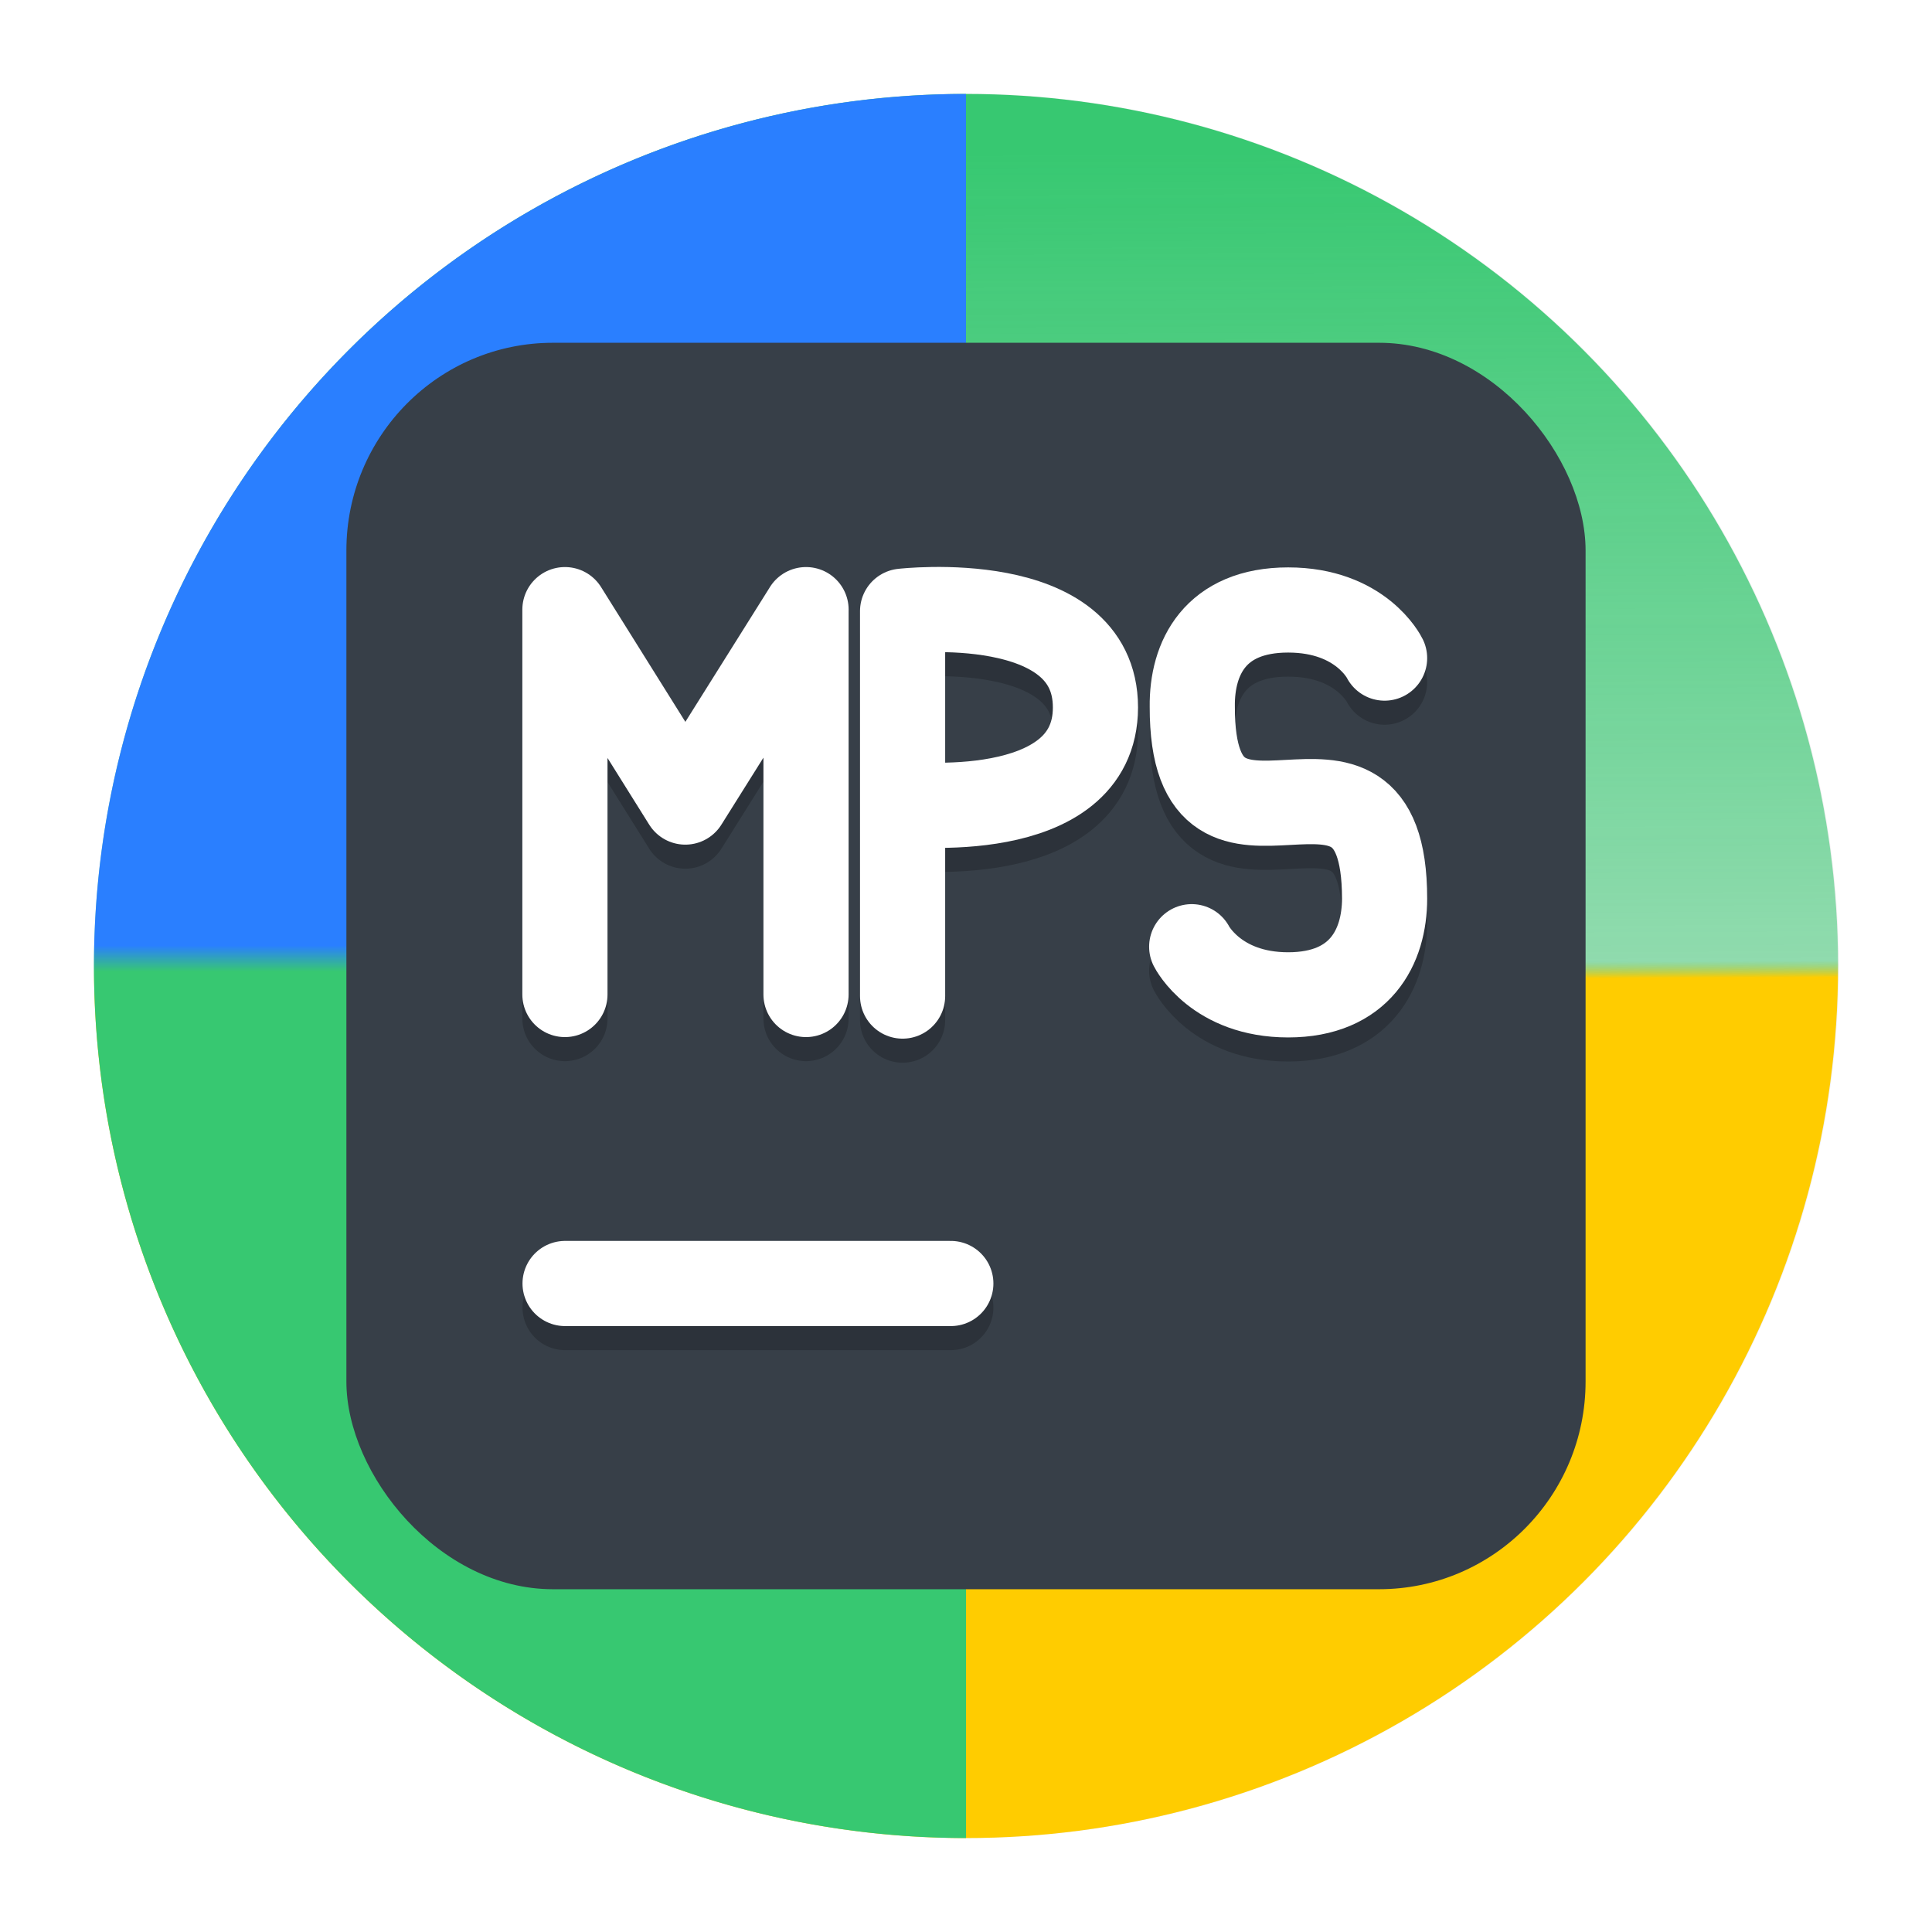 <?xml version="1.0" encoding="UTF-8" standalone="no"?>
<svg
   width="62"
   height="62"
   version="1.1"
   id="svg31"
   sodipodi:docname="mps.svg"
   inkscape:version="1.4 (e7c3feb100, 2024-10-09)"
   xmlns:inkscape="http://www.inkscape.org/namespaces/inkscape"
   xmlns:sodipodi="http://sodipodi.sourceforge.net/DTD/sodipodi-0.dtd"
   xmlns:xlink="http://www.w3.org/1999/xlink"
   xmlns="http://www.w3.org/2000/svg"
   xmlns:svg="http://www.w3.org/2000/svg">
  <sodipodi:namedview
     id="namedview33"
     pagecolor="#ffffff"
     bordercolor="#666666"
     borderopacity="1.0"
     inkscape:showpageshadow="2"
     inkscape:pageopacity="0.0"
     inkscape:pagecheckerboard="0"
     inkscape:deskcolor="#d1d1d1"
     showgrid="false"
     inkscape:zoom="4.9166667"
     inkscape:cx="-14.338983"
     inkscape:cy="55.525423"
     inkscape:window-width="1920"
     inkscape:window-height="994"
     inkscape:window-x="0"
     inkscape:window-y="0"
     inkscape:window-maximized="1"
     inkscape:current-layer="svg31" />
  <defs
     id="defs17">
    <linearGradient
       id="linearGradient6"
       inkscape:collect="always">
      <stop
         style="stop-color:#37c871;stop-opacity:1;"
         offset="0"
         id="stop8" />
      <stop
         style="stop-color:#37c871;stop-opacity:0.518;"
         offset="0.481"
         id="stop11" />
      <stop
         style="stop-color:#ffcc00;stop-opacity:1"
         offset="0.491"
         id="stop13" />
      <stop
         style="stop-color:#ffcc00;stop-opacity:1"
         offset="1"
         id="stop10" />
    </linearGradient>
    <linearGradient
       id="linearGradient1"
       inkscape:collect="always">
      <stop
         style="stop-color:#2a7fff;stop-opacity:1;"
         offset="0"
         id="stop1" />
      <stop
         style="stop-color:#2a7fff;stop-opacity:1"
         offset="0.488"
         id="stop5" />
      <stop
         style="stop-color:#37c871;stop-opacity:1"
         offset="0.503"
         id="stop6" />
      <stop
         style="stop-color:#37c871;stop-opacity:1"
         offset="1"
         id="stop3" />
    </linearGradient>
    <linearGradient
       id="a"
       y1="785.71"
       y2="727.71"
       gradientUnits="userSpaceOnUse"
       x2="0"
       gradientTransform="matrix(0.727,0,0,0.69,0.727,1.931)">
      <stop
         stop-color="#f39c12"
         id="stop2" />
      <stop
         offset="1"
         stop-color="#f5ab35"
         id="stop4" />
    </linearGradient>
    <linearGradient
       id="b"
       y1="531.8"
       y2="515.8"
       x2="0"
       gradientUnits="userSpaceOnUse">
      <stop
         stop-color="#f7bb5d"
         id="stop7" />
      <stop
         offset="1"
         stop-color="#fce3bc"
         id="stop9" />
    </linearGradient>
    <linearGradient
       id="c"
       y1="16"
       x1="16"
       y2="32"
       x2="32"
       gradientUnits="userSpaceOnUse">
      <stop
         stop-color="#383e51"
         id="stop12" />
      <stop
         offset="1"
         stop-color="#655c6f"
         stop-opacity="0"
         id="stop14" />
    </linearGradient>
    <filter
       id="filter1127"
       x="-0.062"
       y="-0.058"
       width="1.124"
       height="1.116"
       color-interpolation-filters="sRGB">
      <feGaussianBlur
         stdDeviation="0.485"
         id="feGaussianBlur244" />
    </filter>
    <linearGradient
       id="a-6"
       x1="32"
       x2="32"
       y1="8"
       y2="56"
       gradientTransform="matrix(0.512,0,0,0.512,-34.812,46.951)"
       gradientUnits="userSpaceOnUse">
      <stop
         stop-color="#bc3b22"
         offset="0"
         id="stop222" />
      <stop
         stop-color="#e05d3e"
         offset="1"
         id="stop224" />
    </linearGradient>
    <filter
       id="g"
       x="-0.036"
       y="-0.036"
       width="1.072"
       height="1.072"
       color-interpolation-filters="sRGB">
      <feGaussianBlur
         stdDeviation="0.72"
         id="feGaussianBlur232" />
    </filter>
    <linearGradient
       id="d"
       x1="32"
       x2="32"
       y1="2"
       y2="62"
       gradientUnits="userSpaceOnUse"
       gradientTransform="matrix(0.714,0,0,0.714,-83.499,-3.331)">
      <stop
         stop-opacity="0"
         offset="0"
         id="stop227" />
      <stop
         offset="1"
         id="stop229" />
    </linearGradient>
    <linearGradient
       id="c-7"
       x1="32"
       x2="32"
       y1="2"
       y2="62"
       gradientUnits="userSpaceOnUse"
       gradientTransform="matrix(0.683,0,0,0.683,-49.147,32.615)">
      <stop
         stop-color="#e36f49"
         offset="0"
         id="stop235" />
      <stop
         stop-color="#e6653c"
         offset=".515"
         id="stop237" />
      <stop
         stop-color="#c84b2b"
         offset=".515"
         id="stop239" />
      <stop
         stop-color="#d33f24"
         offset="1"
         id="stop241" />
    </linearGradient>
    <linearGradient
       id="b-36"
       x1="32"
       x2="32"
       y1="2"
       y2="62"
       gradientUnits="userSpaceOnUse"
       gradientTransform="matrix(0.683,0,0,0.683,-49.147,32.615)">
      <stop
         stop-color="#f49e7a"
         offset="0"
         id="stop213" />
      <stop
         stop-color="#fe9a69"
         offset=".515"
         id="stop215" />
      <stop
         stop-color="#c84b2b"
         offset=".515"
         id="stop217" />
      <stop
         stop-color="#d33f24"
         offset="1"
         id="stop219" />
    </linearGradient>
    <filter
       id="e"
       x="-0.036"
       y="-0.036"
       width="1.072"
       height="1.072"
       color-interpolation-filters="sRGB">
      <feGaussianBlur
         stdDeviation="0.9"
         id="feGaussianBlur210" />
    </filter>
    <linearGradient
       id="linearGradient4386"
       y1="538.8"
       y2="505.8"
       x2="0"
       gradientUnits="userSpaceOnUse"
       gradientTransform="matrix(1.455,0,0,1,-198.81,-31)">
      <stop
         id="stop4390"
         stop-color="#e8b971"
         offset="0" />
      <stop
         id="stop4388"
         stop-color="#bd8d48"
         offset="1" />
    </linearGradient>
    <linearGradient
       gradientTransform="matrix(0.707,-0.707,0.707,0.707,-273.44,450.74)"
       gradientUnits="userSpaceOnUse"
       x2="0"
       y2="544.79"
       y1="531.79"
       id="d-5">
      <stop
         id="stop4286" />
      <stop
         id="stop4288"
         stop-opacity="0"
         offset="1" />
    </linearGradient>
    <linearGradient
       gradientTransform="matrix(0.707,-0.707,0.707,0.707,-273.44,450.74)"
       gradientUnits="userSpaceOnUse"
       x2="0"
       y2="544.79"
       y1="531.79"
       id="linearGradient406">
      <stop
         id="stop402" />
      <stop
         id="stop404"
         stop-opacity="0"
         offset="1" />
    </linearGradient>
    <linearGradient
       gradientTransform="matrix(0.707,-0.707,0.707,0.707,-273.44,450.74)"
       gradientUnits="userSpaceOnUse"
       x2="0"
       y2="544.79"
       y1="531.79"
       id="linearGradient413">
      <stop
         id="stop409" />
      <stop
         id="stop411"
         stop-opacity="0"
         offset="1" />
    </linearGradient>
    <linearGradient
       gradientTransform="matrix(0.707,-0.707,0.707,0.707,-273.44,450.74)"
       gradientUnits="userSpaceOnUse"
       x2="0"
       y2="544.79"
       y1="531.79"
       id="linearGradient420">
      <stop
         id="stop416" />
      <stop
         id="stop418"
         stop-opacity="0"
         offset="1" />
    </linearGradient>
    <filter
       id="e-3"
       x="-0.036"
       y="-0.036"
       width="1.072"
       height="1.072"
       color-interpolation-filters="sRGB">
      <feGaussianBlur
         stdDeviation="0.9"
         id="feGaussianBlur210-6" />
    </filter>
    <filter
       id="g-2"
       x="-0.036"
       y="-0.036"
       width="1.072"
       height="1.072"
       color-interpolation-filters="sRGB">
      <feGaussianBlur
         stdDeviation="0.72"
         id="feGaussianBlur232-7" />
    </filter>
    <filter
       id="filter1127-3"
       x="-0.062"
       y="-0.058"
       width="1.124"
       height="1.116"
       color-interpolation-filters="sRGB">
      <feGaussianBlur
         stdDeviation="0.485"
         id="feGaussianBlur244-6" />
    </filter>
    <linearGradient
       inkscape:collect="always"
       xlink:href="#linearGradient1"
       id="linearGradient3"
       x1="27.954"
       y1="7.474"
       x2="27.954"
       y2="48.433"
       gradientUnits="userSpaceOnUse"
       gradientTransform="matrix(1.367,0,0,1.367,-7.199,-7.199)" />
    <linearGradient
       inkscape:collect="always"
       xlink:href="#linearGradient6"
       id="linearGradient10"
       x1="35.239"
       y1="8.814"
       x2="35.416"
       y2="48.433"
       gradientUnits="userSpaceOnUse"
       gradientTransform="matrix(1.367,0,0,1.367,-7.199,-7.199)" />
  </defs>
  <circle
     cx="96.949"
     cy="-16.746"
     r="30"
     filter="url(#e)"
     opacity="0.25"
     style="fill-rule:evenodd;paint-order:stroke fill markers;filter:url(#e-3)"
     id="circle252-0"
     transform="matrix(0.933,0,0,0.933,-59.437,46.621)" />
  <circle
     cx="31"
     cy="31"
     r="27.985"
     style="fill:url(#linearGradient10);fill-rule:evenodd;stroke-width:0.933;paint-order:stroke fill markers"
     id="circle254-6" />
  <path
     d="M 31,3.015 A 27.985,27.985 0 0 0 3.015,31 27.985,27.985 0 0 0 31,58.985 Z"
     style="fill:url(#linearGradient3);fill-rule:evenodd;stroke-width:0.933;paint-order:stroke fill markers"
     id="path256-2" />
  <rect
     x="11.116"
     y="11"
     width="39.767"
     height="40"
     rx="6.628"
     ry="6.667"
     fill="#303030"
     style="fill:#373f48;fill-opacity:1;stroke-width:5.025;paint-order:markers stroke fill"
     id="rect1" />
  <path
     style="opacity:0.2;fill:none;stroke:#000000;stroke-width:2.733;stroke-linecap:round"
     d="M 18.134,41.961 H 30.513"
     id="path7-3-4" />
  <path
     style="fill:none;stroke:#ffffff;stroke-width:2.733;stroke-linecap:round"
     d="M 18.134,41.189 H 30.513"
     id="path8-6-8" />
  <path
     style="opacity:0.2;fill:none;stroke:#000000;stroke-width:2.733;stroke-linecap:round;stroke-linejoin:round"
     d="M 25.866,32.687 V 20.336 m -7.736,0 3.862,6.175 3.875,-6.175 M 18.129,32.687 V 20.336"
     id="path9-7-7" />
  <path
     style="fill:none;stroke:#ffffff;stroke-width:2.733;stroke-linecap:round;stroke-linejoin:round"
     d="M 25.866,31.915 V 19.564 m -7.736,0 3.862,6.175 3.875,-6.175 M 18.129,31.915 V 19.564"
     id="path10-5-1" />
  <path
     style="opacity:0.2;fill:none;stroke:#000000;stroke-width:2.733;stroke-linecap:round;stroke-linejoin:bevel"
     d="m 28.965,26.562 c 0,0 6.189,0.717 6.189,-3.088 0,-3.805 -6.189,-3.088 -6.189,-3.088 m 1.47e-4,12.351 V 20.387"
     id="path11-3-7" />
  <path
     style="fill:none;stroke:#ffffff;stroke-width:2.733;stroke-linecap:round;stroke-linejoin:bevel"
     d="m 28.965,25.79 c 0,0 6.189,0.717 6.189,-3.088 0,-3.805 -6.189,-3.088 -6.189,-3.088 m 1.47e-4,12.351 V 19.615"
     id="path12-5-2" />
  <path
     style="opacity:0.2;fill:none;stroke:#000000;stroke-width:2.733;stroke-linecap:round;stroke-linejoin:round"
     d="m 38.243,31.153 c 0,0 0.78,1.545 3.095,1.545 2.314,-7.46e-4 3.095,-1.545 3.095,-3.088 0,-6.506 -6.189,0.326 -6.171,-6.161 -0.019,-1.558 0.73,-3.102 3.076,-3.102 2.346,0 3.095,1.544 3.095,1.544"
     id="path13-6-7" />
  <path
     style="fill:none;stroke:#ffffff;stroke-width:2.733;stroke-linecap:round;stroke-linejoin:round"
     d="m 38.243,30.381 c 0,0 0.78,1.545 3.095,1.545 2.314,-7.51e-4 3.095,-1.545 3.095,-3.088 0,-6.506 -6.189,0.326 -6.171,-6.161 -0.019,-1.558 0.73,-3.102 3.076,-3.102 2.346,0 3.095,1.544 3.095,1.544"
     id="path14-2-2" />
</svg>
